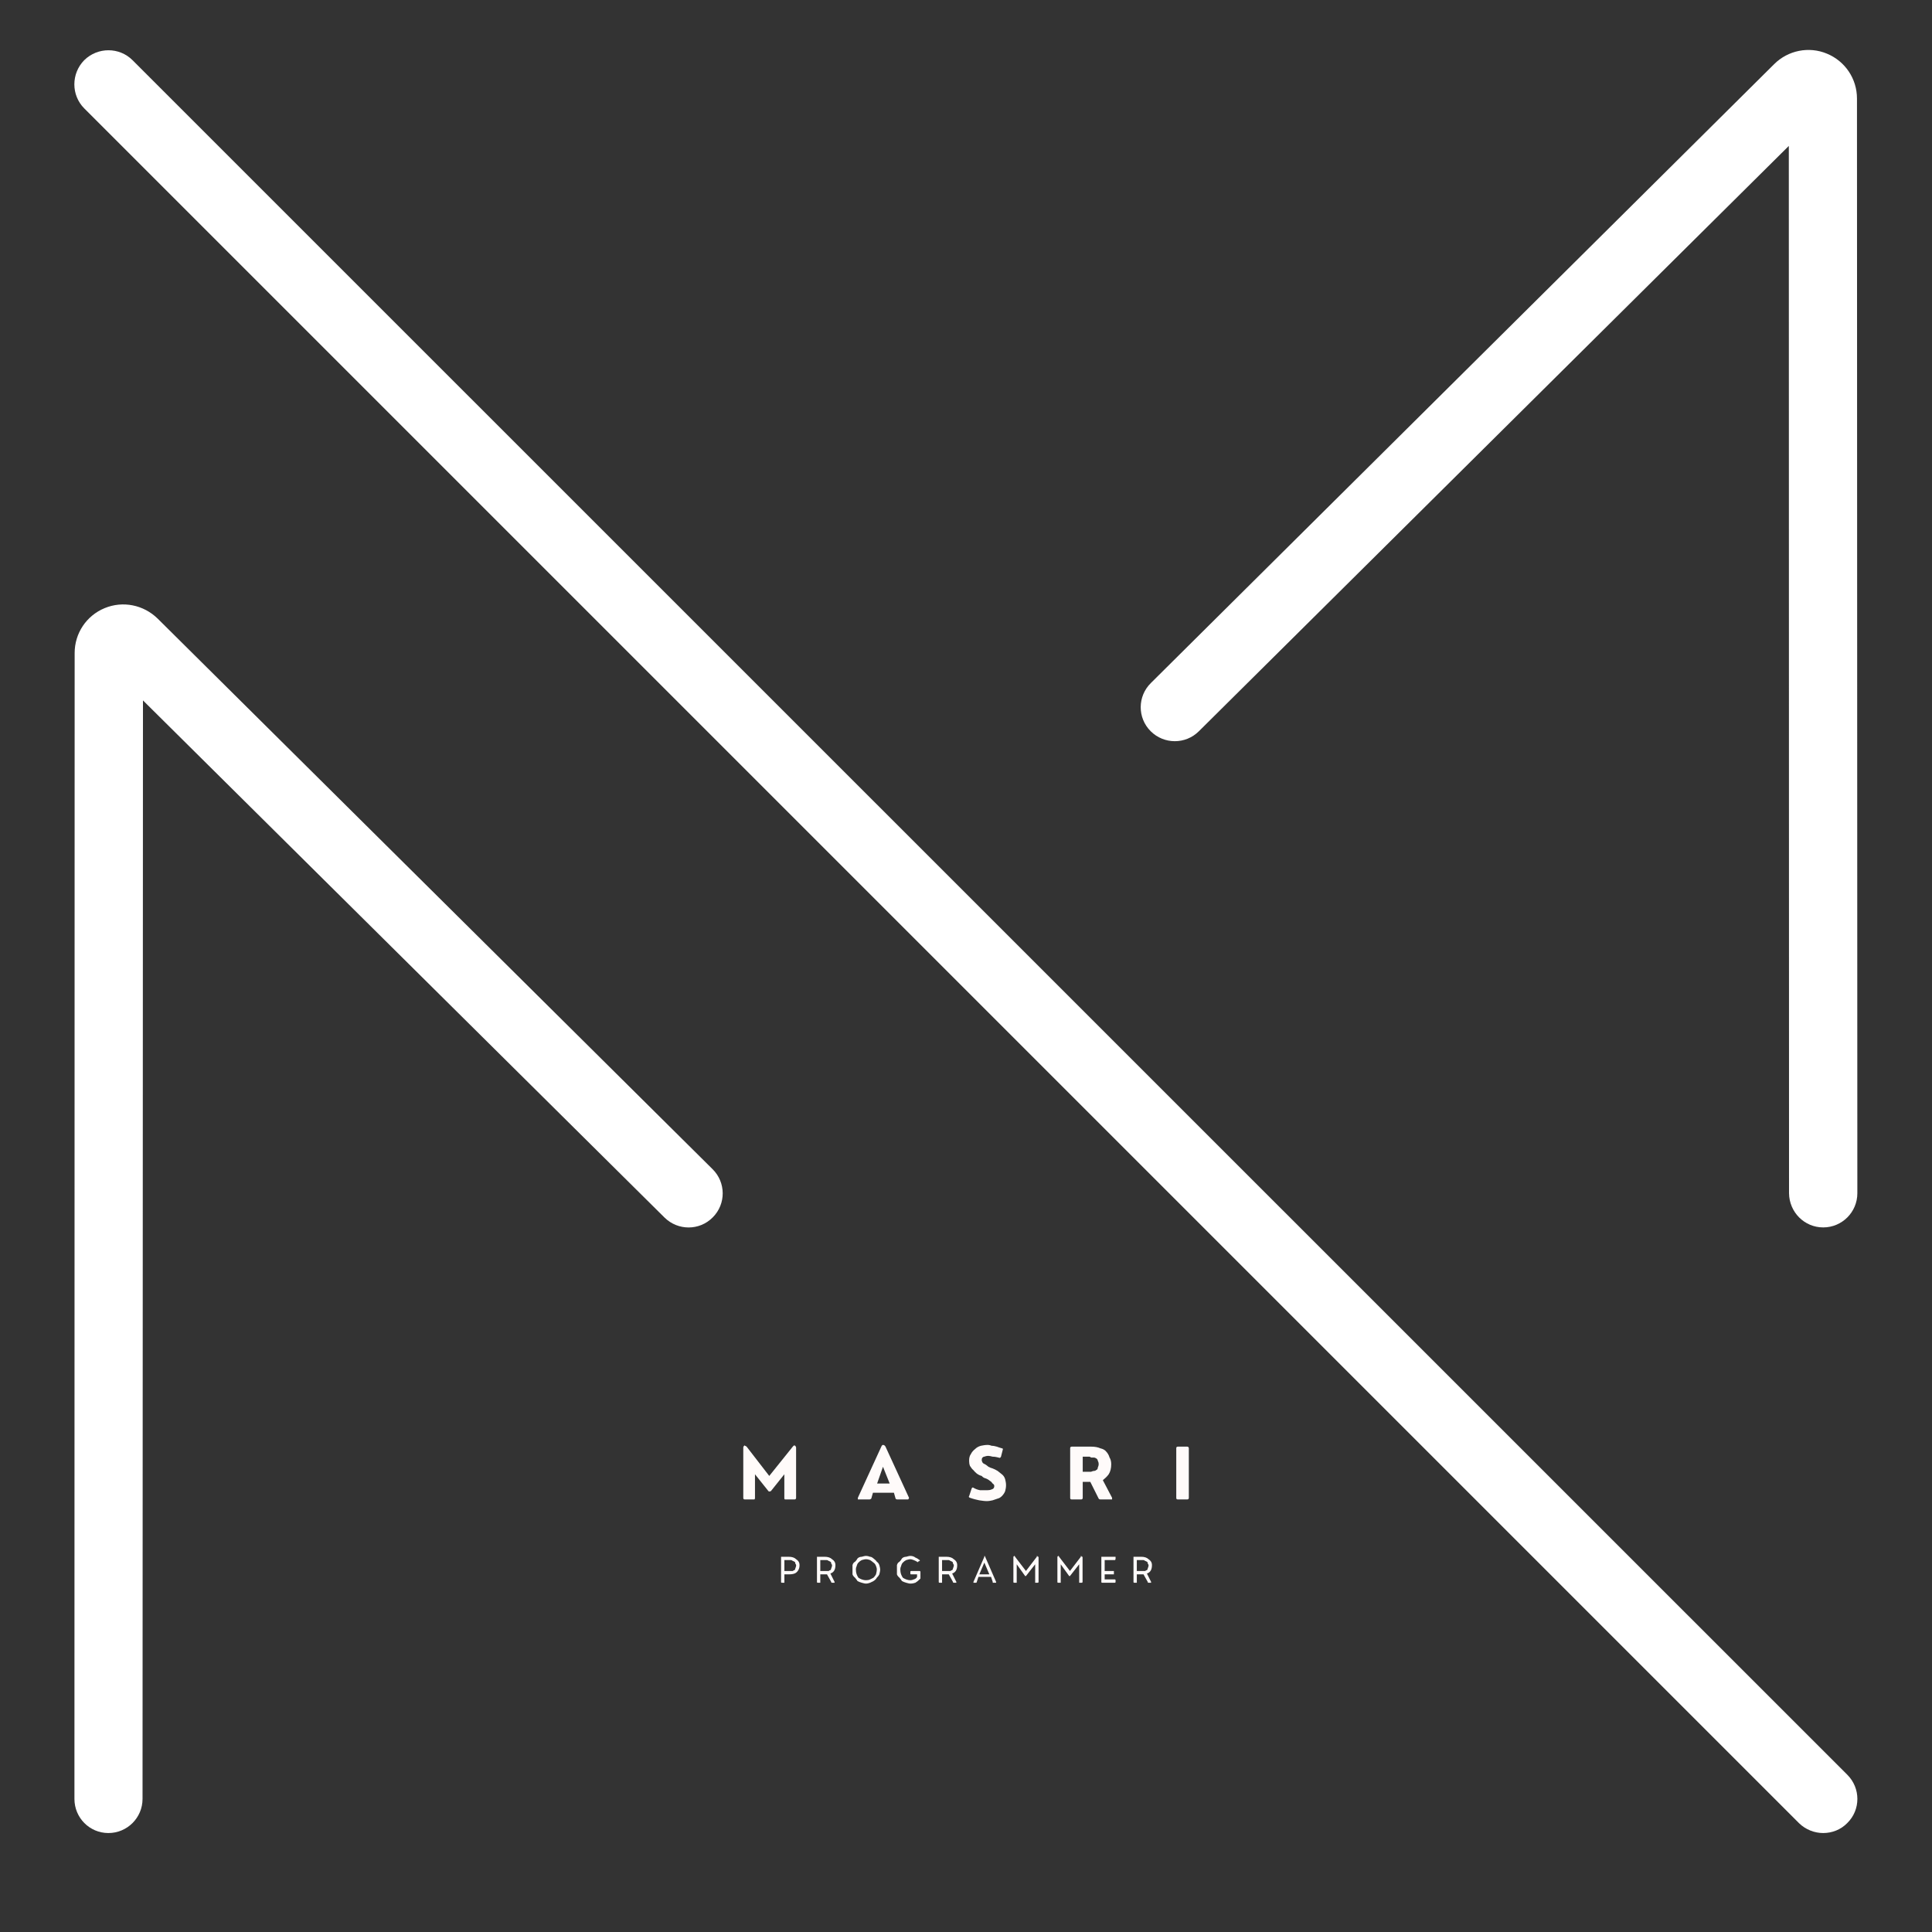 <svg xmlns="http://www.w3.org/2000/svg" xmlns:xlink="http://www.w3.org/1999/xlink" width="48" zoomAndPan="magnify" viewBox="0 0 36 36" height="48" preserveAspectRatio="xMidYMid meet" version="1.0"><rect x="0" y="0" width="36" height="36" fill="#333333" stroke="none"/><defs><g/><clipPath id="c3534677dc"><path d="M 1.32 0.863 L 34.891 0.863 L 34.891 34.43 L 1.32 34.43 Z M 1.32 0.863 " clip-rule="nonzero"/></clipPath><clipPath id="8149d6beec"><path d="M 1.32 11 L 14 11 L 14 34.43 L 1.32 34.43 Z M 1.32 11 " clip-rule="nonzero"/></clipPath><clipPath id="59b915c5f2"><path d="M 21 0.863 L 34.891 0.863 L 34.891 23 L 21 23 Z M 21 0.863 " clip-rule="nonzero"/></clipPath><clipPath id="91c7b289ef"><path d="M 0.562 0.387 L 2 0.387 L 2 2 L 0.562 2 Z M 0.562 0.387 " clip-rule="nonzero"/></clipPath><clipPath id="505bb9ae00"><path d="M 2 0.387 L 4 0.387 L 4 2 L 2 2 Z M 2 0.387 " clip-rule="nonzero"/></clipPath><clipPath id="e7d4706fdb"><path d="M 5 0.387 L 6 0.387 L 6 2 L 5 2 Z M 5 0.387 " clip-rule="nonzero"/></clipPath><clipPath id="30700dbe35"><path d="M 6 0.387 L 8 0.387 L 8 2 L 6 2 Z M 6 0.387 " clip-rule="nonzero"/></clipPath><clipPath id="f176bbb422"><path d="M 8 0.387 L 10 0.387 L 10 2 L 8 2 Z M 8 0.387 " clip-rule="nonzero"/></clipPath><clipPath id="1b8462712b"><rect x="0" width="11" y="0" height="3"/></clipPath><clipPath id="7f9a9d1e51"><path d="M 0.266 1 L 1 1 L 1 1.656 L 0.266 1.656 Z M 0.266 1 " clip-rule="nonzero"/></clipPath><clipPath id="a8732c9f23"><path d="M 1 1 L 2 1 L 2 1.656 L 1 1.656 Z M 1 1 " clip-rule="nonzero"/></clipPath><clipPath id="5a1b431801"><path d="M 1 0.723 L 3 0.723 L 3 1.656 L 1 1.656 Z M 1 0.723 " clip-rule="nonzero"/></clipPath><clipPath id="fef0061508"><path d="M 2 0.723 L 4 0.723 L 4 1.656 L 2 1.656 Z M 2 0.723 " clip-rule="nonzero"/></clipPath><clipPath id="7c3199d761"><path d="M 3 1 L 4 1 L 4 1.656 L 3 1.656 Z M 3 1 " clip-rule="nonzero"/></clipPath><clipPath id="8548d007b7"><path d="M 4 0.723 L 5 0.723 L 5 1.656 L 4 1.656 Z M 4 0.723 " clip-rule="nonzero"/></clipPath><clipPath id="3399d01abe"><path d="M 4 0.723 L 6 0.723 L 6 1.656 L 4 1.656 Z M 4 0.723 " clip-rule="nonzero"/></clipPath><clipPath id="fa69d87e8e"><path d="M 5 0.723 L 7 0.723 L 7 1.656 L 5 1.656 Z M 5 0.723 " clip-rule="nonzero"/></clipPath><clipPath id="bd74907981"><path d="M 6 1 L 7 1 L 7 1.656 L 6 1.656 Z M 6 1 " clip-rule="nonzero"/></clipPath><clipPath id="e37d7fa79e"><path d="M 7 1 L 7.969 1 L 7.969 1.656 L 7 1.656 Z M 7 1 " clip-rule="nonzero"/></clipPath><clipPath id="96a348af0a"><rect x="0" width="8" y="0" height="2"/></clipPath></defs><path fill="#ffffff" d="M 2.02 1.57 L 33.973 33.52 " fill-opacity="1" fill-rule="nonzero"/><g clip-path="url(#c3534677dc)"><path fill="#ffffff" d="M 33.973 34.156 C 33.812 34.156 33.648 34.094 33.523 33.973 L 1.57 2.02 C 1.324 1.773 1.324 1.371 1.57 1.121 C 1.82 0.875 2.223 0.875 2.469 1.121 L 34.422 33.07 C 34.672 33.32 34.672 33.723 34.422 33.969 C 34.301 34.094 34.137 34.156 33.973 34.156 Z M 33.973 34.156 " fill-opacity="1" fill-rule="nonzero"/></g><g clip-path="url(#8149d6beec)"><path fill="#ffffff" d="M 2.02 34.156 C 1.668 34.156 1.387 33.871 1.387 33.52 L 1.391 12.168 C 1.391 11.801 1.609 11.473 1.949 11.332 C 2.289 11.191 2.676 11.27 2.938 11.527 L 13.277 21.785 C 13.527 22.031 13.531 22.434 13.281 22.684 C 13.035 22.934 12.633 22.934 12.383 22.688 L 2.664 13.051 L 2.656 33.52 C 2.656 33.871 2.371 34.156 2.02 34.156 Z M 2.039 12.43 C 2.039 12.43 2.039 12.434 2.043 12.434 Z M 2.039 12.43 " fill-opacity="1" fill-rule="nonzero"/></g><g clip-path="url(#59b915c5f2)"><path fill="#ffffff" d="M 33.973 22.871 C 33.621 22.871 33.34 22.586 33.336 22.234 L 33.332 2.719 L 22.34 13.625 C 22.09 13.875 21.688 13.871 21.441 13.625 C 21.191 13.375 21.195 12.973 21.445 12.727 L 33.059 1.195 C 33.316 0.938 33.707 0.859 34.043 1 C 34.383 1.141 34.602 1.469 34.602 1.836 L 34.609 22.234 C 34.609 22.586 34.324 22.871 33.973 22.871 Z M 33.957 2.098 Z M 33.957 2.098 " fill-opacity="1" fill-rule="nonzero"/></g><g transform="matrix(1, 0, 0, 1, 13, 26)"><g clip-path="url(#1b8462712b)"><g clip-path="url(#91c7b289ef)"><g fill="#fffbfa" fill-opacity="1"><g transform="translate(0.756, 1.94)"><g><path d="M 0.297 0 L 0.125 0 C 0.102 0 0.094 -0.008 0.094 -0.031 L 0.094 -0.969 C 0.094 -0.977 0.098 -0.988 0.109 -1 C 0.117 -1.008 0.125 -1.008 0.125 -1 C 0.133 -1 0.145 -0.992 0.156 -0.984 L 0.578 -0.438 L 1.016 -0.984 C 1.023 -0.992 1.031 -1 1.031 -1 C 1.039 -1.008 1.051 -1.008 1.062 -1 C 1.07 -0.988 1.078 -0.977 1.078 -0.969 L 1.078 -0.031 C 1.078 -0.008 1.066 0 1.047 0 L 0.875 0 C 0.863 0 0.859 -0.008 0.859 -0.031 L 0.859 -0.469 L 0.609 -0.156 C 0.586 -0.145 0.57 -0.145 0.562 -0.156 L 0.312 -0.469 L 0.312 -0.031 C 0.312 -0.008 0.305 0 0.297 0 Z M 0.297 0 "/></g></g></g></g><g clip-path="url(#505bb9ae00)"><g fill="#fffbfa" fill-opacity="1"><g transform="translate(2.969, 1.94)"><g><path d="M 0.531 -0.984 L 0.969 -0.031 C 0.969 -0.02 0.961 -0.008 0.953 0 C 0.953 0 0.945 0 0.938 0 L 0.75 0 C 0.738 0 0.727 -0.004 0.719 -0.016 L 0.688 -0.125 L 0.297 -0.125 L 0.266 -0.016 C 0.254 -0.004 0.242 0 0.234 0 L 0.047 0 C 0.035 0 0.023 0 0.016 0 C 0.016 -0.008 0.016 -0.02 0.016 -0.031 L 0.453 -0.984 C 0.461 -1.004 0.473 -1.016 0.484 -1.016 C 0.504 -1.016 0.52 -1.004 0.531 -0.984 Z M 0.484 -0.609 L 0.375 -0.297 L 0.609 -0.297 Z M 0.484 -0.609 "/></g></g></g></g><g clip-path="url(#e7d4706fdb)"><g fill="#fffbfa" fill-opacity="1"><g transform="translate(4.996, 1.94)"><g><path d="M 0.391 0.031 C 0.348 0.031 0.301 0.023 0.25 0.016 C 0.195 0.004 0.141 -0.008 0.078 -0.031 C 0.055 -0.039 0.051 -0.051 0.062 -0.062 L 0.109 -0.203 C 0.117 -0.223 0.129 -0.227 0.141 -0.219 C 0.18 -0.195 0.223 -0.18 0.266 -0.172 C 0.316 -0.172 0.359 -0.172 0.391 -0.172 C 0.43 -0.172 0.461 -0.176 0.484 -0.188 C 0.516 -0.195 0.531 -0.219 0.531 -0.25 C 0.531 -0.27 0.52 -0.285 0.5 -0.297 C 0.488 -0.316 0.473 -0.332 0.453 -0.344 C 0.43 -0.363 0.406 -0.379 0.375 -0.391 C 0.344 -0.398 0.316 -0.414 0.297 -0.438 C 0.266 -0.445 0.234 -0.461 0.203 -0.484 C 0.18 -0.504 0.16 -0.523 0.141 -0.547 C 0.117 -0.566 0.098 -0.594 0.078 -0.625 C 0.066 -0.656 0.062 -0.688 0.062 -0.719 C 0.062 -0.77 0.07 -0.812 0.094 -0.844 C 0.113 -0.883 0.141 -0.914 0.172 -0.938 C 0.203 -0.969 0.238 -0.988 0.281 -1 C 0.32 -1.008 0.363 -1.016 0.406 -1.016 C 0.438 -1.016 0.461 -1.008 0.484 -1 C 0.516 -1 0.547 -0.992 0.578 -0.984 C 0.609 -0.973 0.641 -0.961 0.672 -0.953 C 0.691 -0.953 0.695 -0.941 0.688 -0.922 L 0.656 -0.797 C 0.645 -0.773 0.629 -0.77 0.609 -0.781 C 0.578 -0.789 0.539 -0.797 0.5 -0.797 C 0.469 -0.805 0.441 -0.812 0.422 -0.812 C 0.391 -0.812 0.363 -0.805 0.344 -0.797 C 0.332 -0.797 0.32 -0.789 0.312 -0.781 C 0.301 -0.77 0.297 -0.754 0.297 -0.734 C 0.297 -0.723 0.301 -0.707 0.312 -0.688 C 0.32 -0.676 0.336 -0.664 0.359 -0.656 C 0.379 -0.645 0.398 -0.629 0.422 -0.609 C 0.441 -0.598 0.469 -0.586 0.5 -0.578 C 0.531 -0.566 0.562 -0.551 0.594 -0.531 C 0.625 -0.508 0.648 -0.488 0.672 -0.469 C 0.703 -0.445 0.723 -0.414 0.734 -0.375 C 0.742 -0.344 0.75 -0.305 0.75 -0.266 C 0.75 -0.223 0.742 -0.188 0.734 -0.156 C 0.723 -0.125 0.703 -0.094 0.672 -0.062 C 0.648 -0.039 0.625 -0.023 0.594 -0.016 C 0.562 -0.004 0.531 0.004 0.5 0.016 C 0.469 0.023 0.43 0.031 0.391 0.031 Z M 0.391 0.031 "/></g></g></g></g><g clip-path="url(#30700dbe35)"><g fill="#fffbfa" fill-opacity="1"><g transform="translate(6.847, 1.94)"><g><path d="M 0.703 -0.359 L 0.875 -0.031 C 0.875 -0.02 0.875 -0.008 0.875 0 C 0.875 0 0.867 0 0.859 0 L 0.656 0 C 0.645 0 0.633 -0.004 0.625 -0.016 L 0.469 -0.328 L 0.328 -0.328 L 0.328 -0.031 C 0.328 -0.008 0.316 0 0.297 0 L 0.125 0 C 0.102 0 0.094 -0.008 0.094 -0.031 L 0.094 -0.953 C 0.094 -0.973 0.102 -0.984 0.125 -0.984 L 0.484 -0.984 C 0.555 -0.984 0.613 -0.973 0.656 -0.953 C 0.707 -0.941 0.742 -0.922 0.766 -0.891 C 0.797 -0.859 0.816 -0.82 0.828 -0.781 C 0.848 -0.75 0.859 -0.707 0.859 -0.656 C 0.859 -0.582 0.844 -0.52 0.812 -0.469 C 0.781 -0.426 0.742 -0.391 0.703 -0.359 Z M 0.453 -0.797 L 0.328 -0.797 L 0.328 -0.516 L 0.453 -0.516 C 0.461 -0.516 0.473 -0.516 0.484 -0.516 C 0.504 -0.523 0.52 -0.531 0.531 -0.531 C 0.551 -0.531 0.566 -0.535 0.578 -0.547 C 0.598 -0.555 0.609 -0.57 0.609 -0.594 C 0.617 -0.613 0.625 -0.633 0.625 -0.656 C 0.625 -0.688 0.617 -0.707 0.609 -0.719 C 0.609 -0.738 0.598 -0.754 0.578 -0.766 C 0.566 -0.773 0.551 -0.781 0.531 -0.781 C 0.52 -0.781 0.504 -0.781 0.484 -0.781 C 0.473 -0.789 0.461 -0.797 0.453 -0.797 Z M 0.453 -0.797 "/></g></g></g></g><g clip-path="url(#f176bbb422)"><g fill="#fffbfa" fill-opacity="1"><g transform="translate(8.824, 1.94)"><g><path d="M 0.297 0 L 0.125 0 C 0.102 0 0.094 -0.008 0.094 -0.031 L 0.094 -0.953 C 0.094 -0.973 0.102 -0.984 0.125 -0.984 L 0.297 -0.984 C 0.316 -0.984 0.328 -0.973 0.328 -0.953 L 0.328 -0.031 C 0.328 -0.008 0.316 0 0.297 0 Z M 0.297 0 "/></g></g></g></g></g></g><g transform="matrix(1, 0, 0, 1, 14, 28)"><g clip-path="url(#96a348af0a)"><g clip-path="url(#7f9a9d1e51)"><g fill="#fffbfa" fill-opacity="1"><g transform="translate(0.507, 1.492)"><g><path d="M 0.109 0 L 0.062 0 C 0.051 0 0.047 -0.004 0.047 -0.016 L 0.047 -0.484 C 0.047 -0.484 0.051 -0.484 0.062 -0.484 L 0.188 -0.484 C 0.25 -0.484 0.297 -0.469 0.328 -0.438 C 0.367 -0.414 0.391 -0.379 0.391 -0.328 C 0.391 -0.266 0.367 -0.219 0.328 -0.188 C 0.297 -0.164 0.25 -0.156 0.188 -0.156 L 0.109 -0.156 L 0.109 -0.016 C 0.109 -0.004 0.109 0 0.109 0 Z M 0.109 -0.422 L 0.109 -0.219 L 0.188 -0.219 C 0.188 -0.219 0.191 -0.219 0.203 -0.219 C 0.211 -0.219 0.223 -0.219 0.234 -0.219 C 0.242 -0.219 0.254 -0.219 0.266 -0.219 C 0.273 -0.227 0.285 -0.234 0.297 -0.234 C 0.305 -0.242 0.312 -0.254 0.312 -0.266 C 0.32 -0.285 0.328 -0.305 0.328 -0.328 C 0.328 -0.336 0.32 -0.348 0.312 -0.359 C 0.312 -0.379 0.305 -0.391 0.297 -0.391 C 0.285 -0.398 0.273 -0.406 0.266 -0.406 C 0.254 -0.414 0.242 -0.422 0.234 -0.422 C 0.223 -0.422 0.211 -0.422 0.203 -0.422 C 0.191 -0.422 0.188 -0.422 0.188 -0.422 Z M 0.109 -0.422 "/></g></g></g></g><g clip-path="url(#a8732c9f23)"><g fill="#fffbfa" fill-opacity="1"><g transform="translate(1.176, 1.492)"><g><path d="M 0.297 -0.172 L 0.375 -0.016 C 0.375 -0.016 0.375 -0.008 0.375 0 L 0.328 0 C 0.316 0 0.312 -0.004 0.312 -0.016 L 0.234 -0.156 C 0.223 -0.156 0.211 -0.156 0.203 -0.156 C 0.203 -0.156 0.195 -0.156 0.188 -0.156 L 0.109 -0.156 L 0.109 -0.016 C 0.109 -0.004 0.109 0 0.109 0 L 0.062 0 C 0.051 0 0.047 -0.004 0.047 -0.016 L 0.047 -0.484 C 0.047 -0.484 0.051 -0.484 0.062 -0.484 L 0.188 -0.484 C 0.25 -0.484 0.297 -0.469 0.328 -0.438 C 0.367 -0.414 0.391 -0.379 0.391 -0.328 C 0.391 -0.242 0.359 -0.191 0.297 -0.172 Z M 0.109 -0.219 L 0.188 -0.219 C 0.188 -0.219 0.191 -0.219 0.203 -0.219 C 0.211 -0.219 0.223 -0.219 0.234 -0.219 C 0.242 -0.219 0.254 -0.219 0.266 -0.219 C 0.273 -0.227 0.285 -0.234 0.297 -0.234 C 0.305 -0.242 0.312 -0.254 0.312 -0.266 C 0.32 -0.285 0.328 -0.305 0.328 -0.328 C 0.328 -0.336 0.32 -0.348 0.312 -0.359 C 0.312 -0.379 0.305 -0.391 0.297 -0.391 C 0.285 -0.398 0.273 -0.406 0.266 -0.406 C 0.254 -0.414 0.242 -0.422 0.234 -0.422 C 0.223 -0.422 0.211 -0.422 0.203 -0.422 C 0.191 -0.422 0.188 -0.422 0.188 -0.422 L 0.109 -0.422 Z M 0.109 -0.219 "/></g></g></g></g><g clip-path="url(#5a1b431801)"><g fill="#fffbfa" fill-opacity="1"><g transform="translate(1.854, 1.492)"><g><path d="M 0.281 0.016 C 0.258 0.016 0.234 0.008 0.203 0 C 0.172 -0.008 0.145 -0.02 0.125 -0.031 C 0.113 -0.051 0.098 -0.07 0.078 -0.094 C 0.055 -0.113 0.039 -0.133 0.031 -0.156 C 0.031 -0.188 0.031 -0.219 0.031 -0.25 C 0.031 -0.27 0.031 -0.297 0.031 -0.328 C 0.039 -0.359 0.055 -0.379 0.078 -0.391 C 0.098 -0.41 0.113 -0.43 0.125 -0.453 C 0.145 -0.473 0.172 -0.484 0.203 -0.484 C 0.234 -0.492 0.258 -0.5 0.281 -0.5 C 0.312 -0.5 0.336 -0.492 0.359 -0.484 C 0.379 -0.484 0.398 -0.473 0.422 -0.453 C 0.453 -0.43 0.473 -0.41 0.484 -0.391 C 0.504 -0.379 0.52 -0.359 0.531 -0.328 C 0.539 -0.297 0.547 -0.27 0.547 -0.25 C 0.547 -0.219 0.539 -0.188 0.531 -0.156 C 0.52 -0.133 0.504 -0.113 0.484 -0.094 C 0.473 -0.07 0.453 -0.051 0.422 -0.031 C 0.398 -0.02 0.379 -0.008 0.359 0 C 0.336 0.008 0.312 0.016 0.281 0.016 Z M 0.281 -0.047 C 0.312 -0.047 0.336 -0.051 0.359 -0.062 C 0.379 -0.07 0.398 -0.082 0.422 -0.094 C 0.441 -0.113 0.457 -0.133 0.469 -0.156 C 0.477 -0.188 0.484 -0.219 0.484 -0.25 C 0.484 -0.27 0.477 -0.289 0.469 -0.312 C 0.457 -0.344 0.441 -0.363 0.422 -0.375 C 0.398 -0.395 0.379 -0.41 0.359 -0.422 C 0.336 -0.43 0.312 -0.438 0.281 -0.438 C 0.258 -0.438 0.234 -0.43 0.203 -0.422 C 0.18 -0.41 0.16 -0.395 0.141 -0.375 C 0.129 -0.363 0.117 -0.344 0.109 -0.312 C 0.098 -0.289 0.094 -0.27 0.094 -0.25 C 0.094 -0.219 0.098 -0.188 0.109 -0.156 C 0.117 -0.133 0.129 -0.113 0.141 -0.094 C 0.16 -0.082 0.18 -0.07 0.203 -0.062 C 0.234 -0.051 0.258 -0.047 0.281 -0.047 Z M 0.281 -0.047 "/></g></g></g></g><g clip-path="url(#fef0061508)"><g fill="#fffbfa" fill-opacity="1"><g transform="translate(2.682, 1.492)"><g><path d="M 0.281 0.016 C 0.258 0.016 0.234 0.008 0.203 0 C 0.172 -0.008 0.145 -0.02 0.125 -0.031 C 0.113 -0.051 0.098 -0.07 0.078 -0.094 C 0.055 -0.113 0.039 -0.133 0.031 -0.156 C 0.031 -0.188 0.031 -0.219 0.031 -0.25 C 0.031 -0.27 0.031 -0.297 0.031 -0.328 C 0.039 -0.359 0.055 -0.379 0.078 -0.391 C 0.098 -0.41 0.113 -0.43 0.125 -0.453 C 0.145 -0.473 0.172 -0.484 0.203 -0.484 C 0.234 -0.492 0.258 -0.5 0.281 -0.5 C 0.32 -0.5 0.352 -0.488 0.375 -0.469 C 0.406 -0.457 0.43 -0.441 0.453 -0.422 C 0.461 -0.422 0.461 -0.414 0.453 -0.406 L 0.422 -0.391 C 0.422 -0.379 0.414 -0.379 0.406 -0.391 C 0.395 -0.398 0.375 -0.41 0.344 -0.422 C 0.32 -0.43 0.301 -0.438 0.281 -0.438 C 0.258 -0.438 0.234 -0.43 0.203 -0.422 C 0.18 -0.41 0.16 -0.395 0.141 -0.375 C 0.129 -0.363 0.117 -0.344 0.109 -0.312 C 0.098 -0.289 0.094 -0.27 0.094 -0.25 C 0.094 -0.219 0.098 -0.188 0.109 -0.156 C 0.117 -0.133 0.129 -0.113 0.141 -0.094 C 0.16 -0.082 0.18 -0.07 0.203 -0.062 C 0.234 -0.051 0.258 -0.047 0.281 -0.047 C 0.301 -0.047 0.32 -0.051 0.344 -0.062 C 0.375 -0.07 0.395 -0.086 0.406 -0.109 L 0.406 -0.156 L 0.297 -0.156 C 0.285 -0.156 0.281 -0.16 0.281 -0.172 L 0.281 -0.203 C 0.281 -0.211 0.285 -0.219 0.297 -0.219 L 0.453 -0.219 C 0.461 -0.219 0.469 -0.211 0.469 -0.203 L 0.469 -0.078 C 0.469 -0.078 0.461 -0.07 0.453 -0.062 C 0.43 -0.039 0.406 -0.02 0.375 0 C 0.352 0.008 0.32 0.016 0.281 0.016 Z M 0.281 0.016 "/></g></g></g></g><g clip-path="url(#7c3199d761)"><g fill="#fffbfa" fill-opacity="1"><g transform="translate(3.445, 1.492)"><g><path d="M 0.297 -0.172 L 0.375 -0.016 C 0.375 -0.016 0.375 -0.008 0.375 0 L 0.328 0 C 0.316 0 0.312 -0.004 0.312 -0.016 L 0.234 -0.156 C 0.223 -0.156 0.211 -0.156 0.203 -0.156 C 0.203 -0.156 0.195 -0.156 0.188 -0.156 L 0.109 -0.156 L 0.109 -0.016 C 0.109 -0.004 0.109 0 0.109 0 L 0.062 0 C 0.051 0 0.047 -0.004 0.047 -0.016 L 0.047 -0.484 C 0.047 -0.484 0.051 -0.484 0.062 -0.484 L 0.188 -0.484 C 0.25 -0.484 0.297 -0.469 0.328 -0.438 C 0.367 -0.414 0.391 -0.379 0.391 -0.328 C 0.391 -0.242 0.359 -0.191 0.297 -0.172 Z M 0.109 -0.219 L 0.188 -0.219 C 0.188 -0.219 0.191 -0.219 0.203 -0.219 C 0.211 -0.219 0.223 -0.219 0.234 -0.219 C 0.242 -0.219 0.254 -0.219 0.266 -0.219 C 0.273 -0.227 0.285 -0.234 0.297 -0.234 C 0.305 -0.242 0.312 -0.254 0.312 -0.266 C 0.32 -0.285 0.328 -0.305 0.328 -0.328 C 0.328 -0.336 0.32 -0.348 0.312 -0.359 C 0.312 -0.379 0.305 -0.391 0.297 -0.391 C 0.285 -0.398 0.273 -0.406 0.266 -0.406 C 0.254 -0.414 0.242 -0.422 0.234 -0.422 C 0.223 -0.422 0.211 -0.422 0.203 -0.422 C 0.191 -0.422 0.188 -0.422 0.188 -0.422 L 0.109 -0.422 Z M 0.109 -0.219 "/></g></g></g></g><g clip-path="url(#8548d007b7)"><g fill="#fffbfa" fill-opacity="1"><g transform="translate(4.123, 1.492)"><g><path d="M 0.234 -0.484 L 0.438 -0.016 C 0.438 -0.016 0.438 -0.008 0.438 0 C 0.438 0 0.43 0 0.422 0 L 0.391 0 C 0.391 0 0.383 0 0.375 0 C 0.375 0 0.375 -0.004 0.375 -0.016 L 0.344 -0.109 L 0.109 -0.109 L 0.078 -0.016 C 0.078 -0.004 0.07 0 0.062 0 L 0.016 0 C 0.016 -0.008 0.016 -0.016 0.016 -0.016 L 0.219 -0.484 C 0.219 -0.492 0.219 -0.5 0.219 -0.5 C 0.227 -0.5 0.234 -0.492 0.234 -0.484 Z M 0.219 -0.375 L 0.125 -0.156 L 0.312 -0.156 Z M 0.219 -0.375 "/></g></g></g></g><g clip-path="url(#3399d01abe)"><g fill="#fffbfa" fill-opacity="1"><g transform="translate(4.836, 1.492)"><g><path d="M 0.109 0 L 0.062 0 C 0.051 0 0.047 -0.004 0.047 -0.016 L 0.047 -0.484 C 0.055 -0.492 0.062 -0.5 0.062 -0.5 C 0.07 -0.5 0.078 -0.492 0.078 -0.484 L 0.281 -0.219 L 0.484 -0.484 C 0.484 -0.492 0.484 -0.5 0.484 -0.5 C 0.492 -0.5 0.5 -0.492 0.5 -0.484 C 0.508 -0.484 0.516 -0.484 0.516 -0.484 L 0.516 -0.016 C 0.516 -0.004 0.508 0 0.5 0 L 0.453 0 C 0.453 0 0.453 -0.004 0.453 -0.016 L 0.453 -0.344 L 0.281 -0.125 C 0.281 -0.125 0.273 -0.125 0.266 -0.125 L 0.109 -0.344 L 0.109 -0.016 C 0.109 -0.004 0.109 0 0.109 0 Z M 0.109 0 "/></g></g></g></g><g clip-path="url(#fa69d87e8e)"><g fill="#fffbfa" fill-opacity="1"><g transform="translate(5.656, 1.492)"><g><path d="M 0.109 0 L 0.062 0 C 0.051 0 0.047 -0.004 0.047 -0.016 L 0.047 -0.484 C 0.055 -0.492 0.062 -0.5 0.062 -0.5 C 0.07 -0.5 0.078 -0.492 0.078 -0.484 L 0.281 -0.219 L 0.484 -0.484 C 0.484 -0.492 0.484 -0.5 0.484 -0.5 C 0.492 -0.5 0.5 -0.492 0.5 -0.484 C 0.508 -0.484 0.516 -0.484 0.516 -0.484 L 0.516 -0.016 C 0.516 -0.004 0.508 0 0.5 0 L 0.453 0 C 0.453 0 0.453 -0.004 0.453 -0.016 L 0.453 -0.344 L 0.281 -0.125 C 0.281 -0.125 0.273 -0.125 0.266 -0.125 L 0.109 -0.344 L 0.109 -0.016 C 0.109 -0.004 0.109 0 0.109 0 Z M 0.109 0 "/></g></g></g></g><g clip-path="url(#bd74907981)"><g fill="#fffbfa" fill-opacity="1"><g transform="translate(6.475, 1.492)"><g><path d="M 0.297 0 L 0.062 0 C 0.051 0 0.047 -0.004 0.047 -0.016 L 0.047 -0.484 C 0.047 -0.484 0.051 -0.484 0.062 -0.484 L 0.297 -0.484 C 0.305 -0.484 0.312 -0.484 0.312 -0.484 L 0.312 -0.453 C 0.312 -0.43 0.305 -0.422 0.297 -0.422 L 0.109 -0.422 L 0.109 -0.219 L 0.281 -0.219 C 0.281 -0.219 0.281 -0.211 0.281 -0.203 L 0.281 -0.172 C 0.281 -0.16 0.281 -0.156 0.281 -0.156 L 0.109 -0.156 L 0.109 -0.062 L 0.297 -0.062 C 0.305 -0.062 0.312 -0.055 0.312 -0.047 L 0.312 -0.016 C 0.312 -0.004 0.305 0 0.297 0 Z M 0.297 0 "/></g></g></g></g><g clip-path="url(#e37d7fa79e)"><g fill="#fffbfa" fill-opacity="1"><g transform="translate(7.074, 1.492)"><g><path d="M 0.297 -0.172 L 0.375 -0.016 C 0.375 -0.016 0.375 -0.008 0.375 0 L 0.328 0 C 0.316 0 0.312 -0.004 0.312 -0.016 L 0.234 -0.156 C 0.223 -0.156 0.211 -0.156 0.203 -0.156 C 0.203 -0.156 0.195 -0.156 0.188 -0.156 L 0.109 -0.156 L 0.109 -0.016 C 0.109 -0.004 0.109 0 0.109 0 L 0.062 0 C 0.051 0 0.047 -0.004 0.047 -0.016 L 0.047 -0.484 C 0.047 -0.484 0.051 -0.484 0.062 -0.484 L 0.188 -0.484 C 0.25 -0.484 0.297 -0.469 0.328 -0.438 C 0.367 -0.414 0.391 -0.379 0.391 -0.328 C 0.391 -0.242 0.359 -0.191 0.297 -0.172 Z M 0.109 -0.219 L 0.188 -0.219 C 0.188 -0.219 0.191 -0.219 0.203 -0.219 C 0.211 -0.219 0.223 -0.219 0.234 -0.219 C 0.242 -0.219 0.254 -0.219 0.266 -0.219 C 0.273 -0.227 0.285 -0.234 0.297 -0.234 C 0.305 -0.242 0.312 -0.254 0.312 -0.266 C 0.32 -0.285 0.328 -0.305 0.328 -0.328 C 0.328 -0.336 0.32 -0.348 0.312 -0.359 C 0.312 -0.379 0.305 -0.391 0.297 -0.391 C 0.285 -0.398 0.273 -0.406 0.266 -0.406 C 0.254 -0.414 0.242 -0.422 0.234 -0.422 C 0.223 -0.422 0.211 -0.422 0.203 -0.422 C 0.191 -0.422 0.188 -0.422 0.188 -0.422 L 0.109 -0.422 Z M 0.109 -0.219 "/></g></g></g></g></g></g></svg>